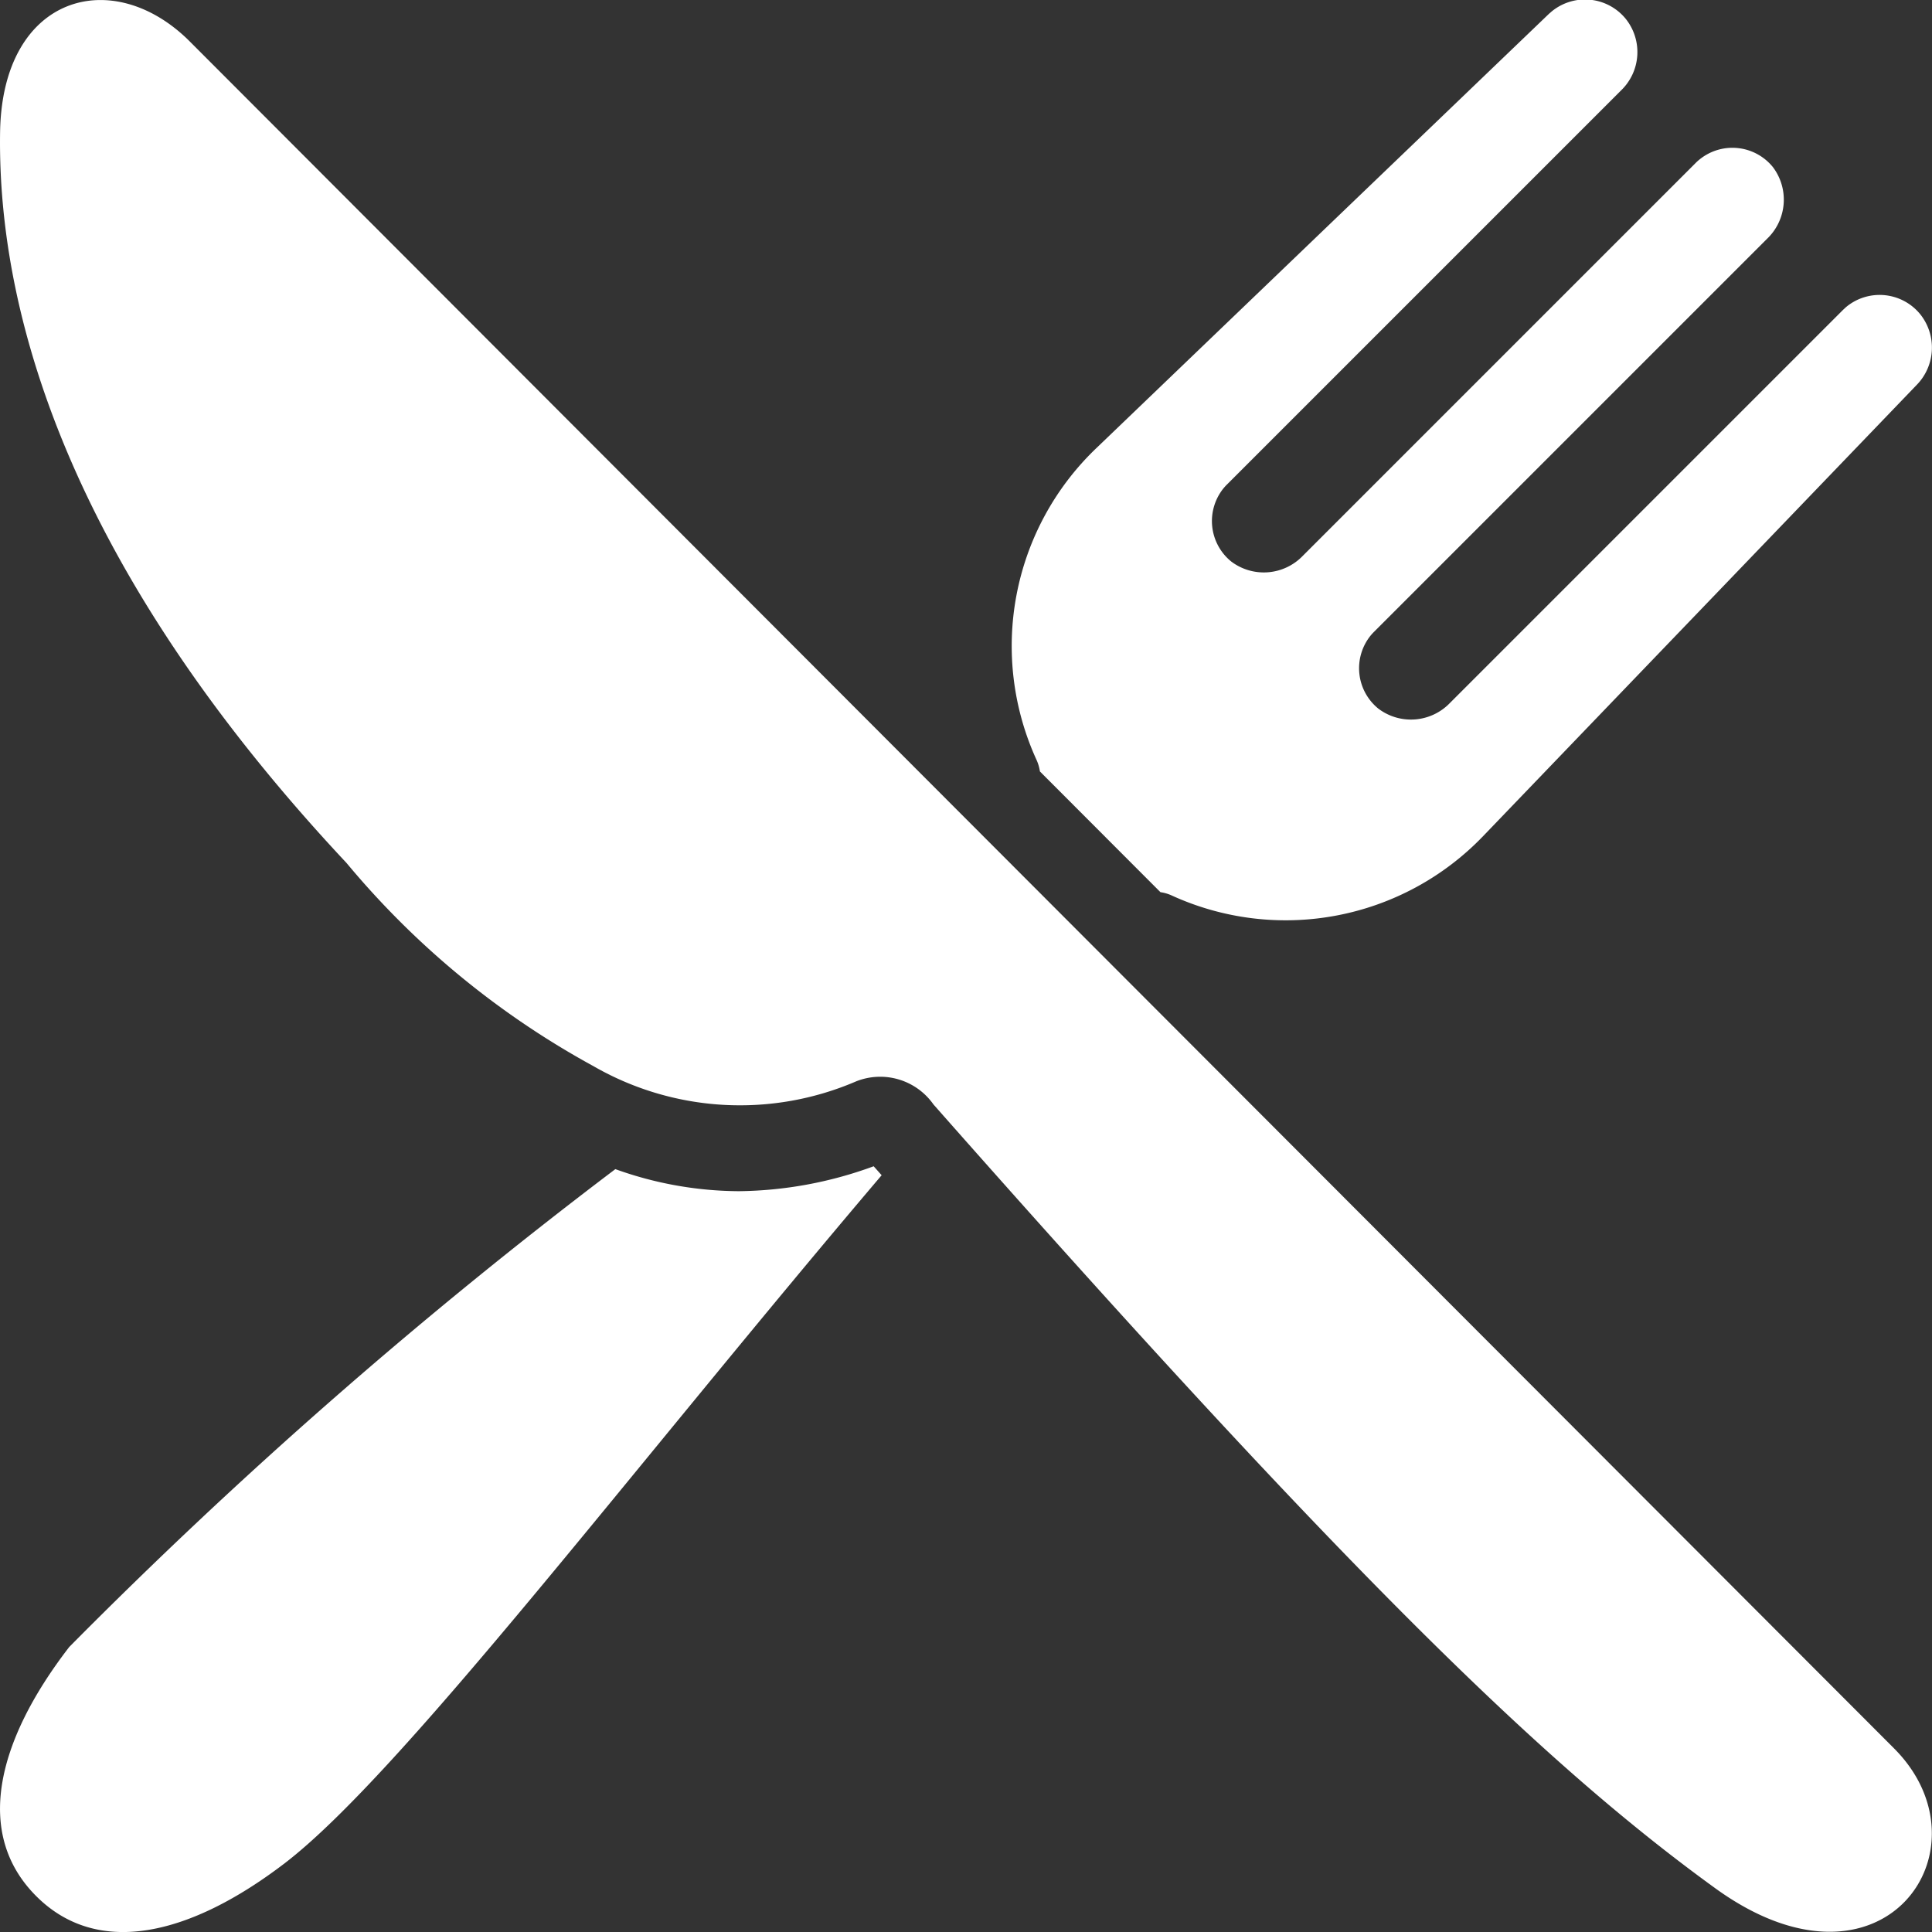 <svg xmlns="http://www.w3.org/2000/svg" width="19.617" height="19.617" viewBox="0 0 19.617 19.617"><rect x="0" y="0" width="19.617" height="19.617" fill="#333333" stroke="none"/><g transform="translate(-26.292 -1129.334)"><path d="M33.793,1148.013h0a3.744,3.744,0,0,1-1.253-.224,51.682,51.682,0,0,0-5.545,4.852c-.742.962-.964,1.9-.336,2.529s1.567.4,2.529-.337c1.184-.911,3.5-3.974,6.056-6.982l-.081-.091A4.08,4.08,0,0,1,33.793,1148.013Z" transform="translate(0 -6.584)" fill="#fff"/><g transform="translate(26.292 1129.334)"><path d="M42.564,1137.167l1.224,1.226a.417.417,0,0,1,.109.031,2.78,2.78,0,0,0,3.167-.6l4.4-4.579a.542.542,0,0,0,.033-.727.532.532,0,0,0-.75-.064l-.031.029-3.988,3.988a.549.549,0,0,1-.728.058.528.528,0,0,1-.077-.743.535.535,0,0,1,.037-.04l3.988-3.988a.549.549,0,0,0,.058-.728.529.529,0,0,0-.744-.077.441.441,0,0,0-.04.036l-3.988,3.988a.549.549,0,0,1-.728.058.529.529,0,0,1-.077-.744c.012-.014.024-.028.037-.04l4-4a.54.54,0,0,0,.046-.726.533.533,0,0,0-.75-.076l-.03.026-4.6,4.414a2.779,2.779,0,0,0-.6,3.166A.433.433,0,0,1,42.564,1137.167Z" transform="translate(-32.005 -1129.334)" fill="#fff"/><path d="M45.524,1147.087l-17.306-17.333c-.778-.778-1.9-.475-1.925.916-.032,1.964.8,4.526,3.518,7.427a8.649,8.649,0,0,0,2.506,2.062,2.982,2.982,0,0,0,2.67.154.661.661,0,0,1,.783.235c4.263,4.83,6.23,6.721,7.937,7.958S46.535,1148.1,45.524,1147.087Z" transform="translate(-26.292 -1129.334)" fill="#fff"/></g></g></svg>